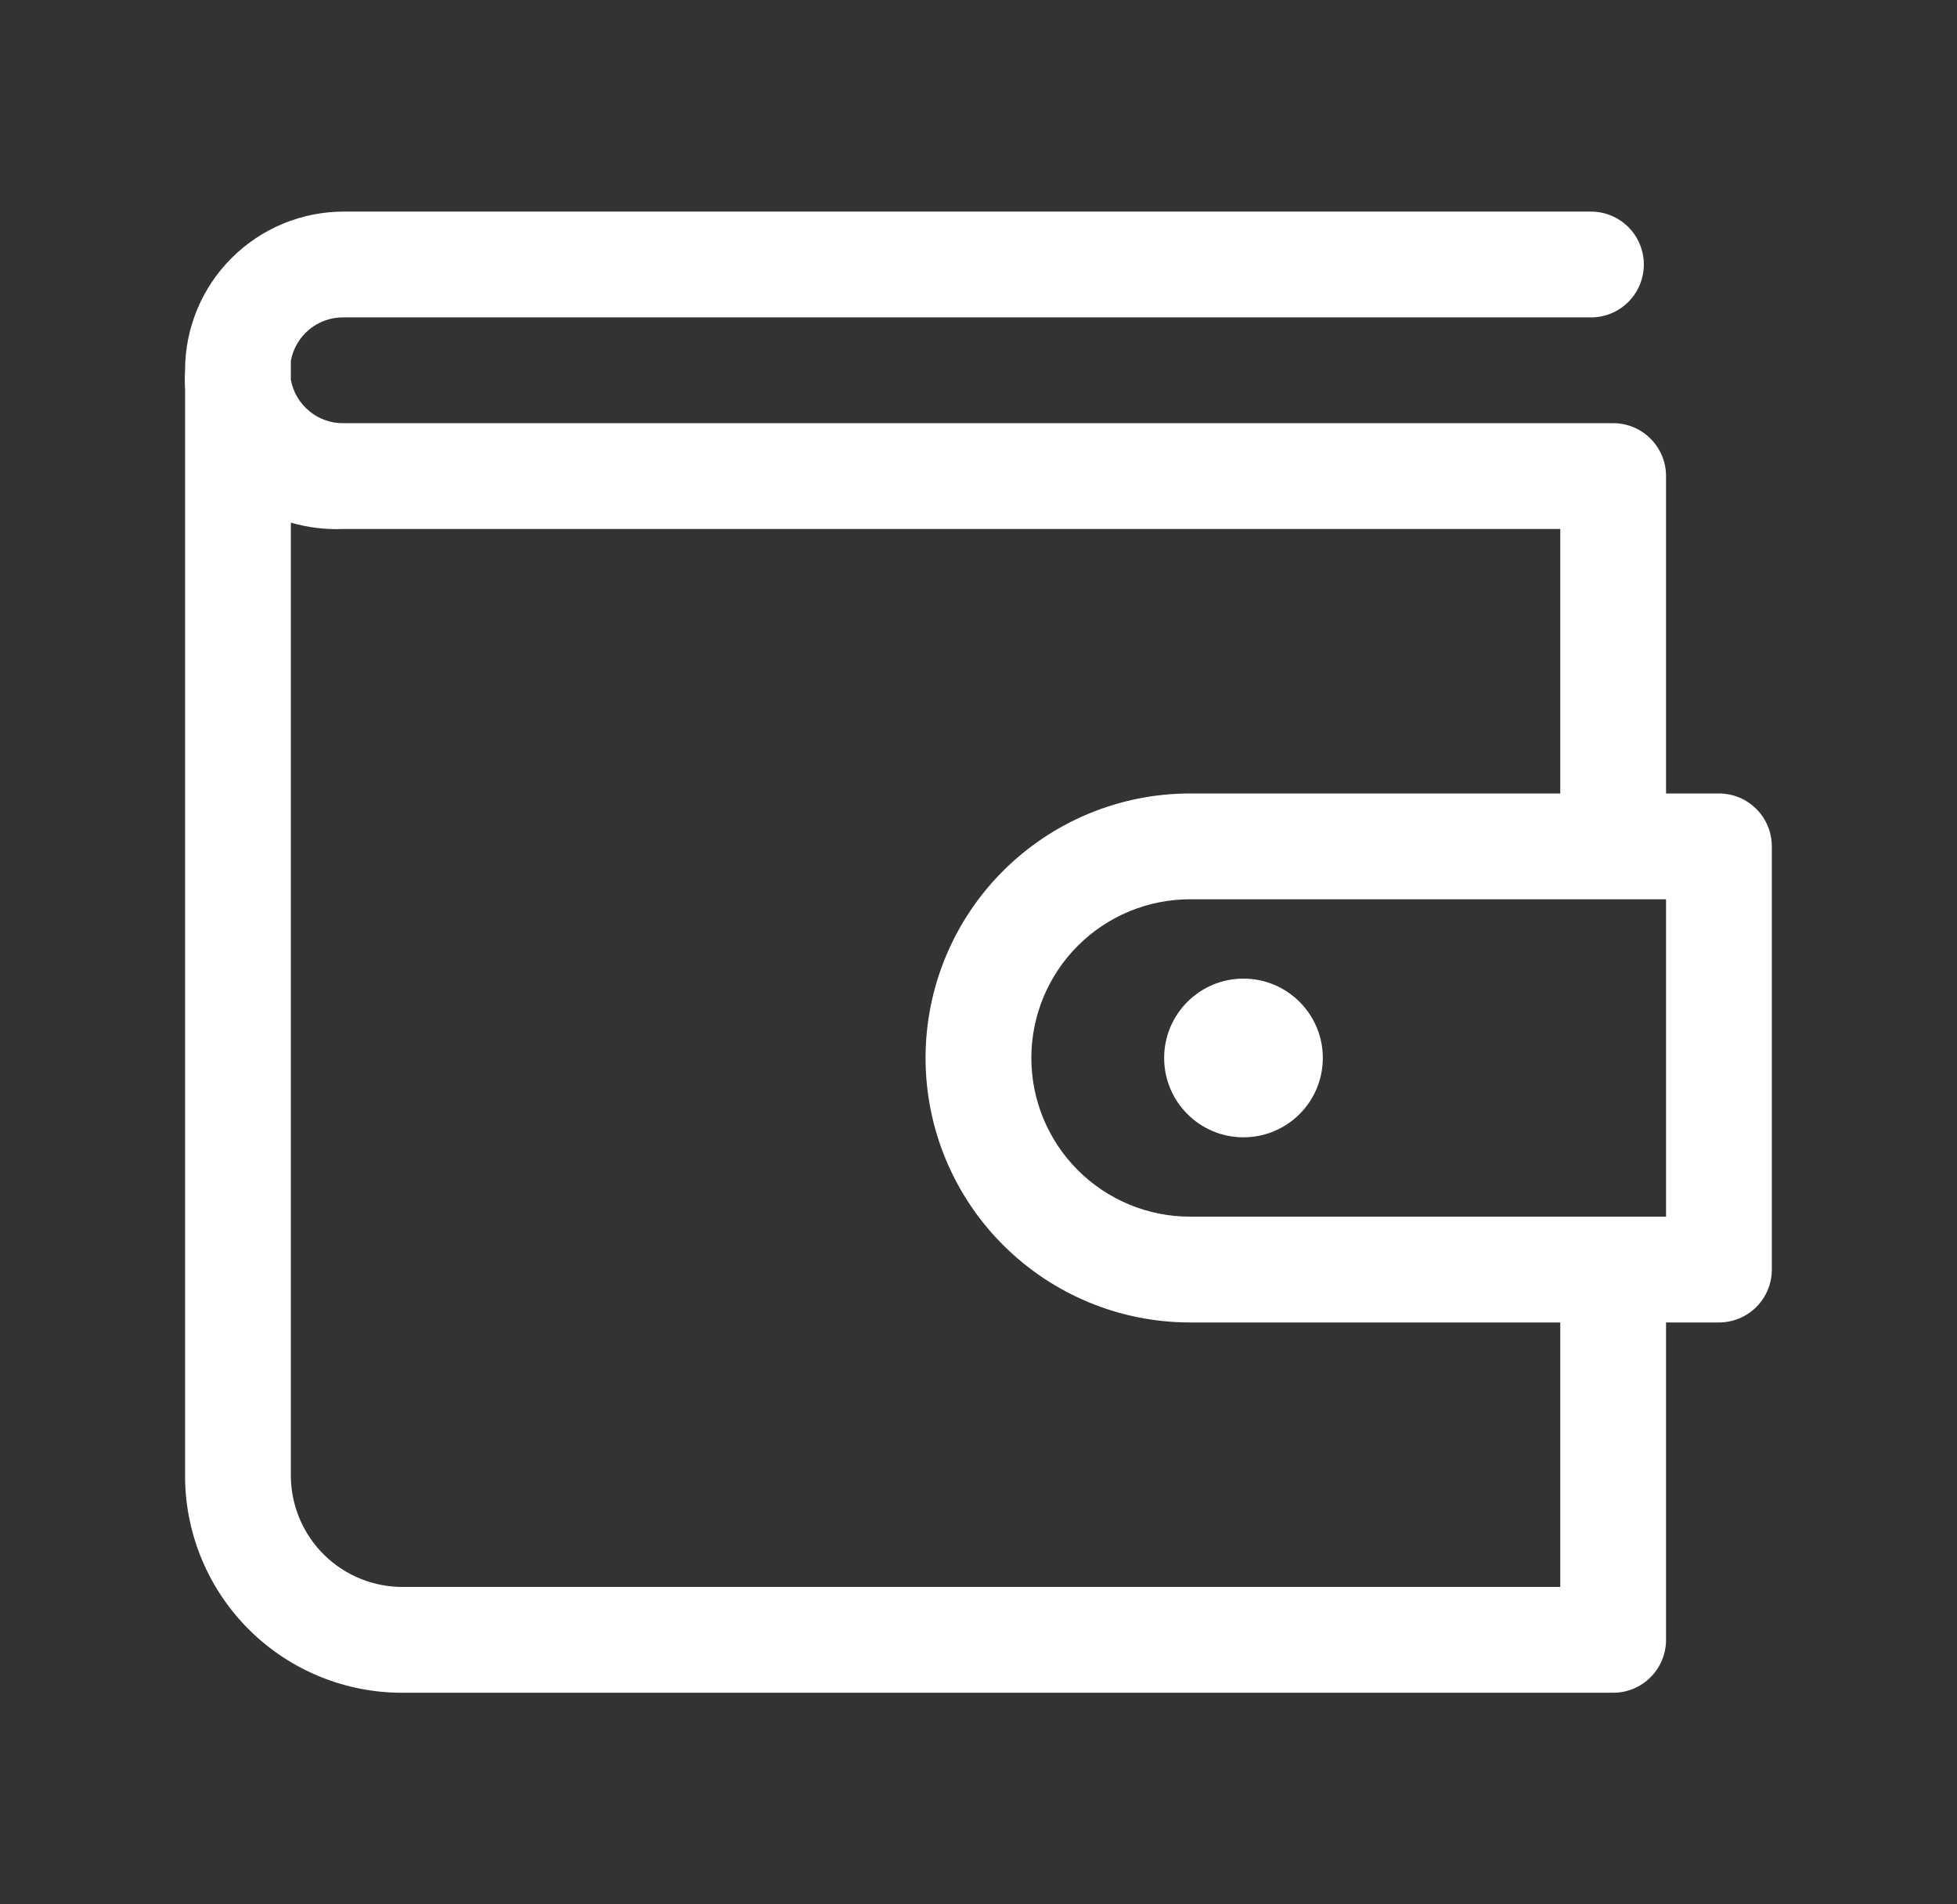 <svg width="37" height="36" viewBox="0 0 37 36" fill="none" xmlns="http://www.w3.org/2000/svg">
<rect x="0" y="0" width="37" height="36" fill="#333333" stroke="none"/>
<g clip-path="url(#clip0_14383_64493)">
<path d="M32.499 15H31.499V9C31.499 8.735 31.394 8.48 31.206 8.293C31.019 8.105 30.765 8 30.499 8H6.499C6.263 8.004 6.032 7.924 5.849 7.773C5.666 7.623 5.542 7.413 5.499 7.18V6.82C5.542 6.587 5.666 6.377 5.849 6.227C6.032 6.076 6.263 5.996 6.499 6H30.079C30.345 6 30.599 5.895 30.787 5.707C30.974 5.52 31.079 5.265 31.079 5C31.079 4.735 30.974 4.48 30.787 4.293C30.599 4.105 30.345 4 30.079 4H6.499C5.704 4 4.941 4.316 4.378 4.879C3.815 5.441 3.499 6.204 3.499 7C3.492 7.12 3.492 7.24 3.499 7.36V27.93C3.503 28.468 3.613 29.001 3.823 29.497C4.033 29.993 4.338 30.442 4.721 30.82C5.105 31.198 5.559 31.497 6.058 31.699C6.557 31.902 7.091 32.004 7.629 32H30.499C30.765 32 31.019 31.895 31.206 31.707C31.394 31.52 31.499 31.265 31.499 31V25H32.499C32.765 25 33.019 24.895 33.206 24.707C33.394 24.52 33.499 24.265 33.499 24V16C33.499 15.735 33.394 15.48 33.206 15.293C33.019 15.105 32.765 15 32.499 15ZM29.499 30H7.629C7.073 30.005 6.537 29.791 6.138 29.403C5.74 29.016 5.51 28.486 5.499 27.93V9.88C5.824 9.974 6.162 10.015 6.499 10H29.499V15H22.499C21.173 15 19.902 15.527 18.964 16.465C18.026 17.402 17.499 18.674 17.499 20C17.499 21.326 18.026 22.598 18.964 23.535C19.902 24.473 21.173 25 22.499 25H29.499V30ZM31.499 23H22.499C21.704 23 20.941 22.684 20.378 22.121C19.816 21.559 19.499 20.796 19.499 20C19.499 19.204 19.816 18.441 20.378 17.879C20.941 17.316 21.704 17 22.499 17H31.499V23Z" fill="white"/>
<path d="M23.51 21.5C24.338 21.5 25.01 20.828 25.01 20C25.01 19.172 24.338 18.5 23.51 18.5C22.681 18.5 22.01 19.172 22.01 20C22.01 20.828 22.681 21.5 23.51 21.5Z" fill="white"/>
</g>
<defs>
<clipPath id="clip0_14383_64493">
<rect width="36" height="36" fill="white" transform="translate(0.5)"/>
</clipPath>
</defs>
</svg>
